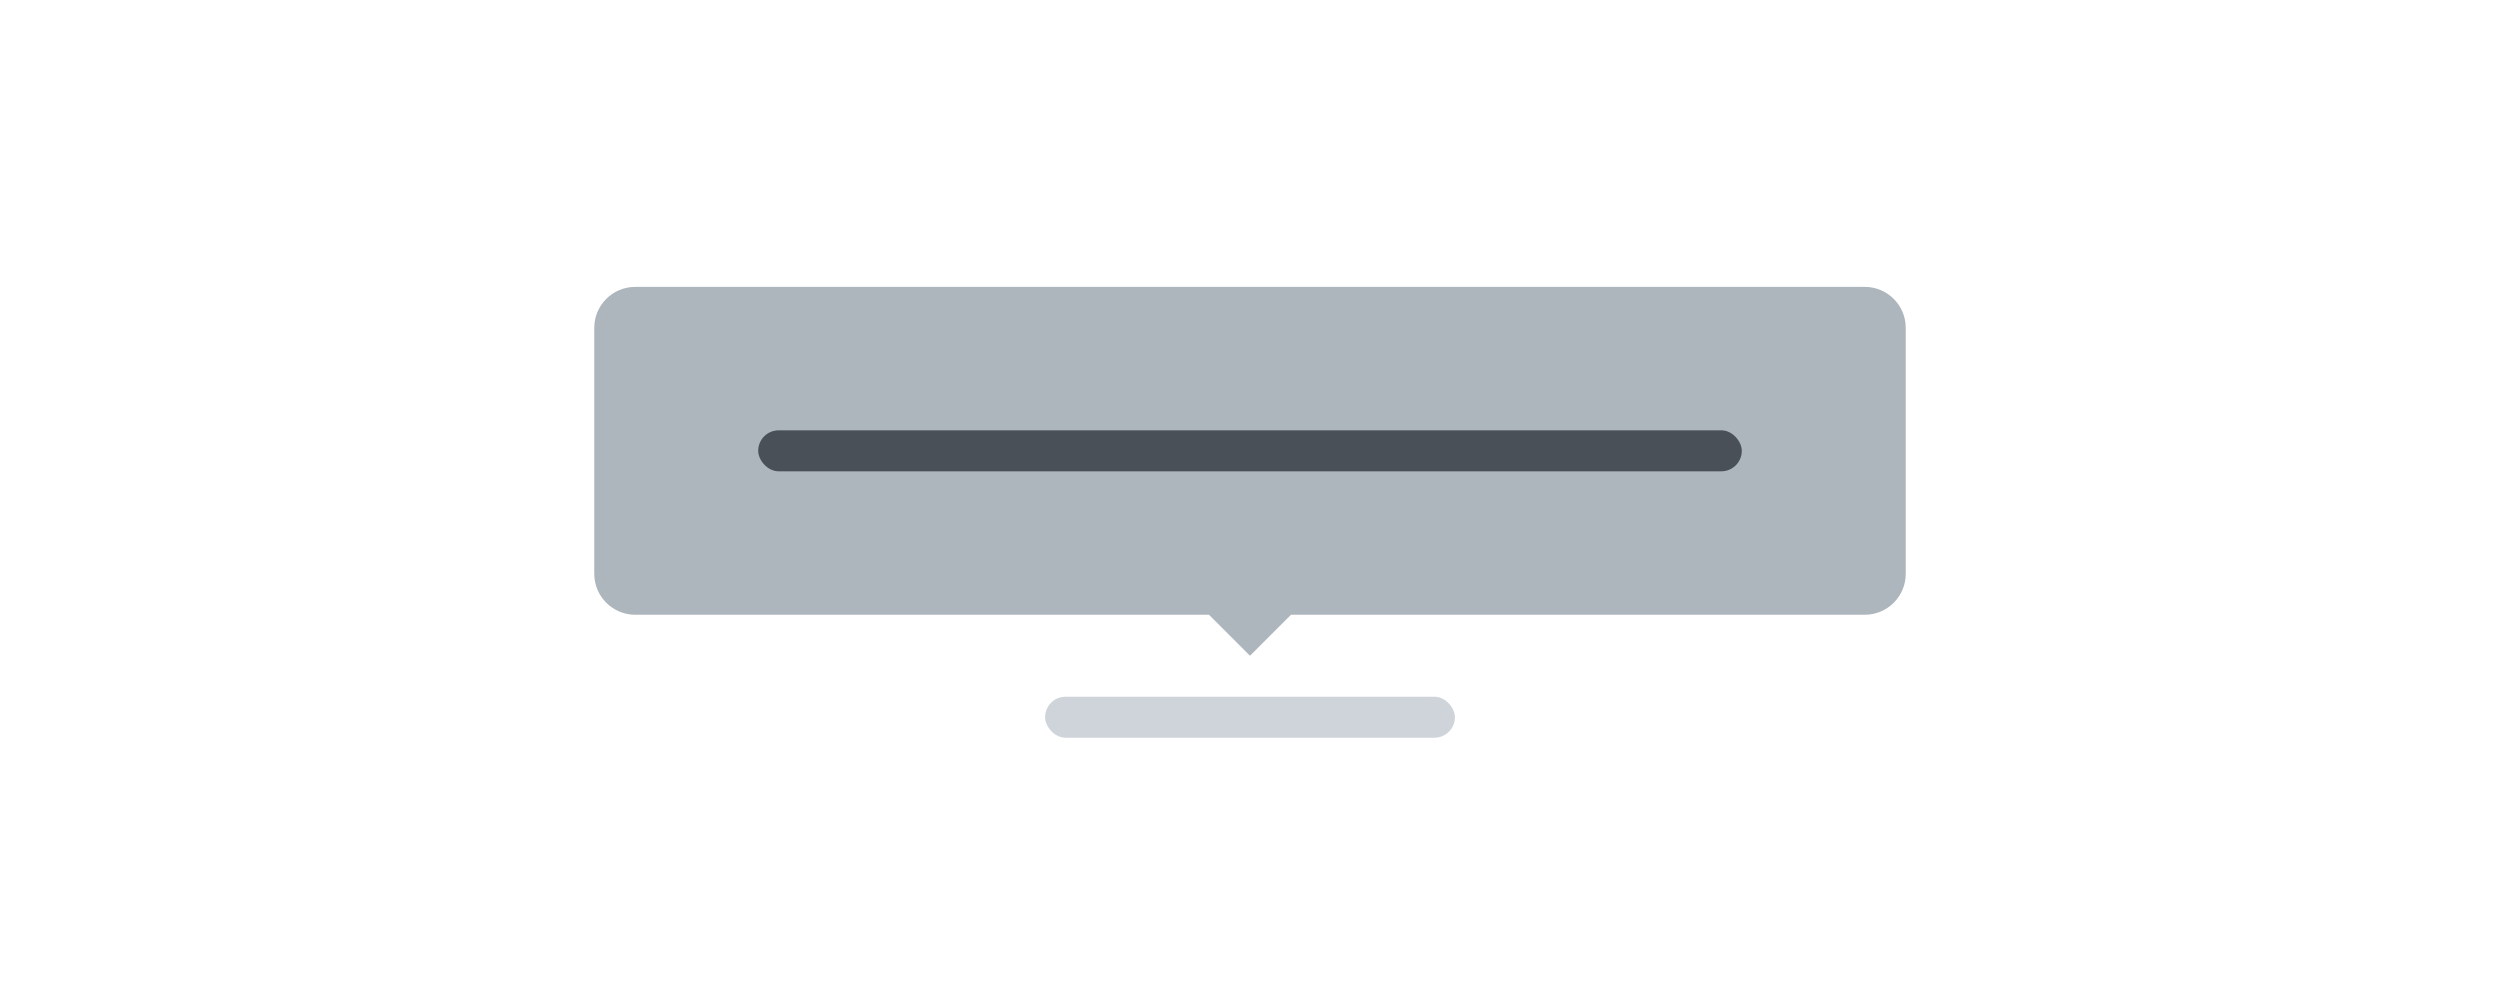 <svg width="244" height="96" viewBox="0 0 244 96" fill="none" xmlns="http://www.w3.org/2000/svg">
<rect x="102" y="68" width="40" height="4" rx="2" fill="#CED4DA"/>
<path d="M58 32C58 29.791 59.791 28 62 28H182C184.209 28 186 29.791 186 32V56C186 58.209 184.209 60 182 60H126L122 64L118 60H62C59.791 60 58 58.209 58 56V32Z" fill="#ADB5BD"/>
<rect x="74" y="42" width="96" height="4" rx="2" fill="#495057"/>
</svg>
